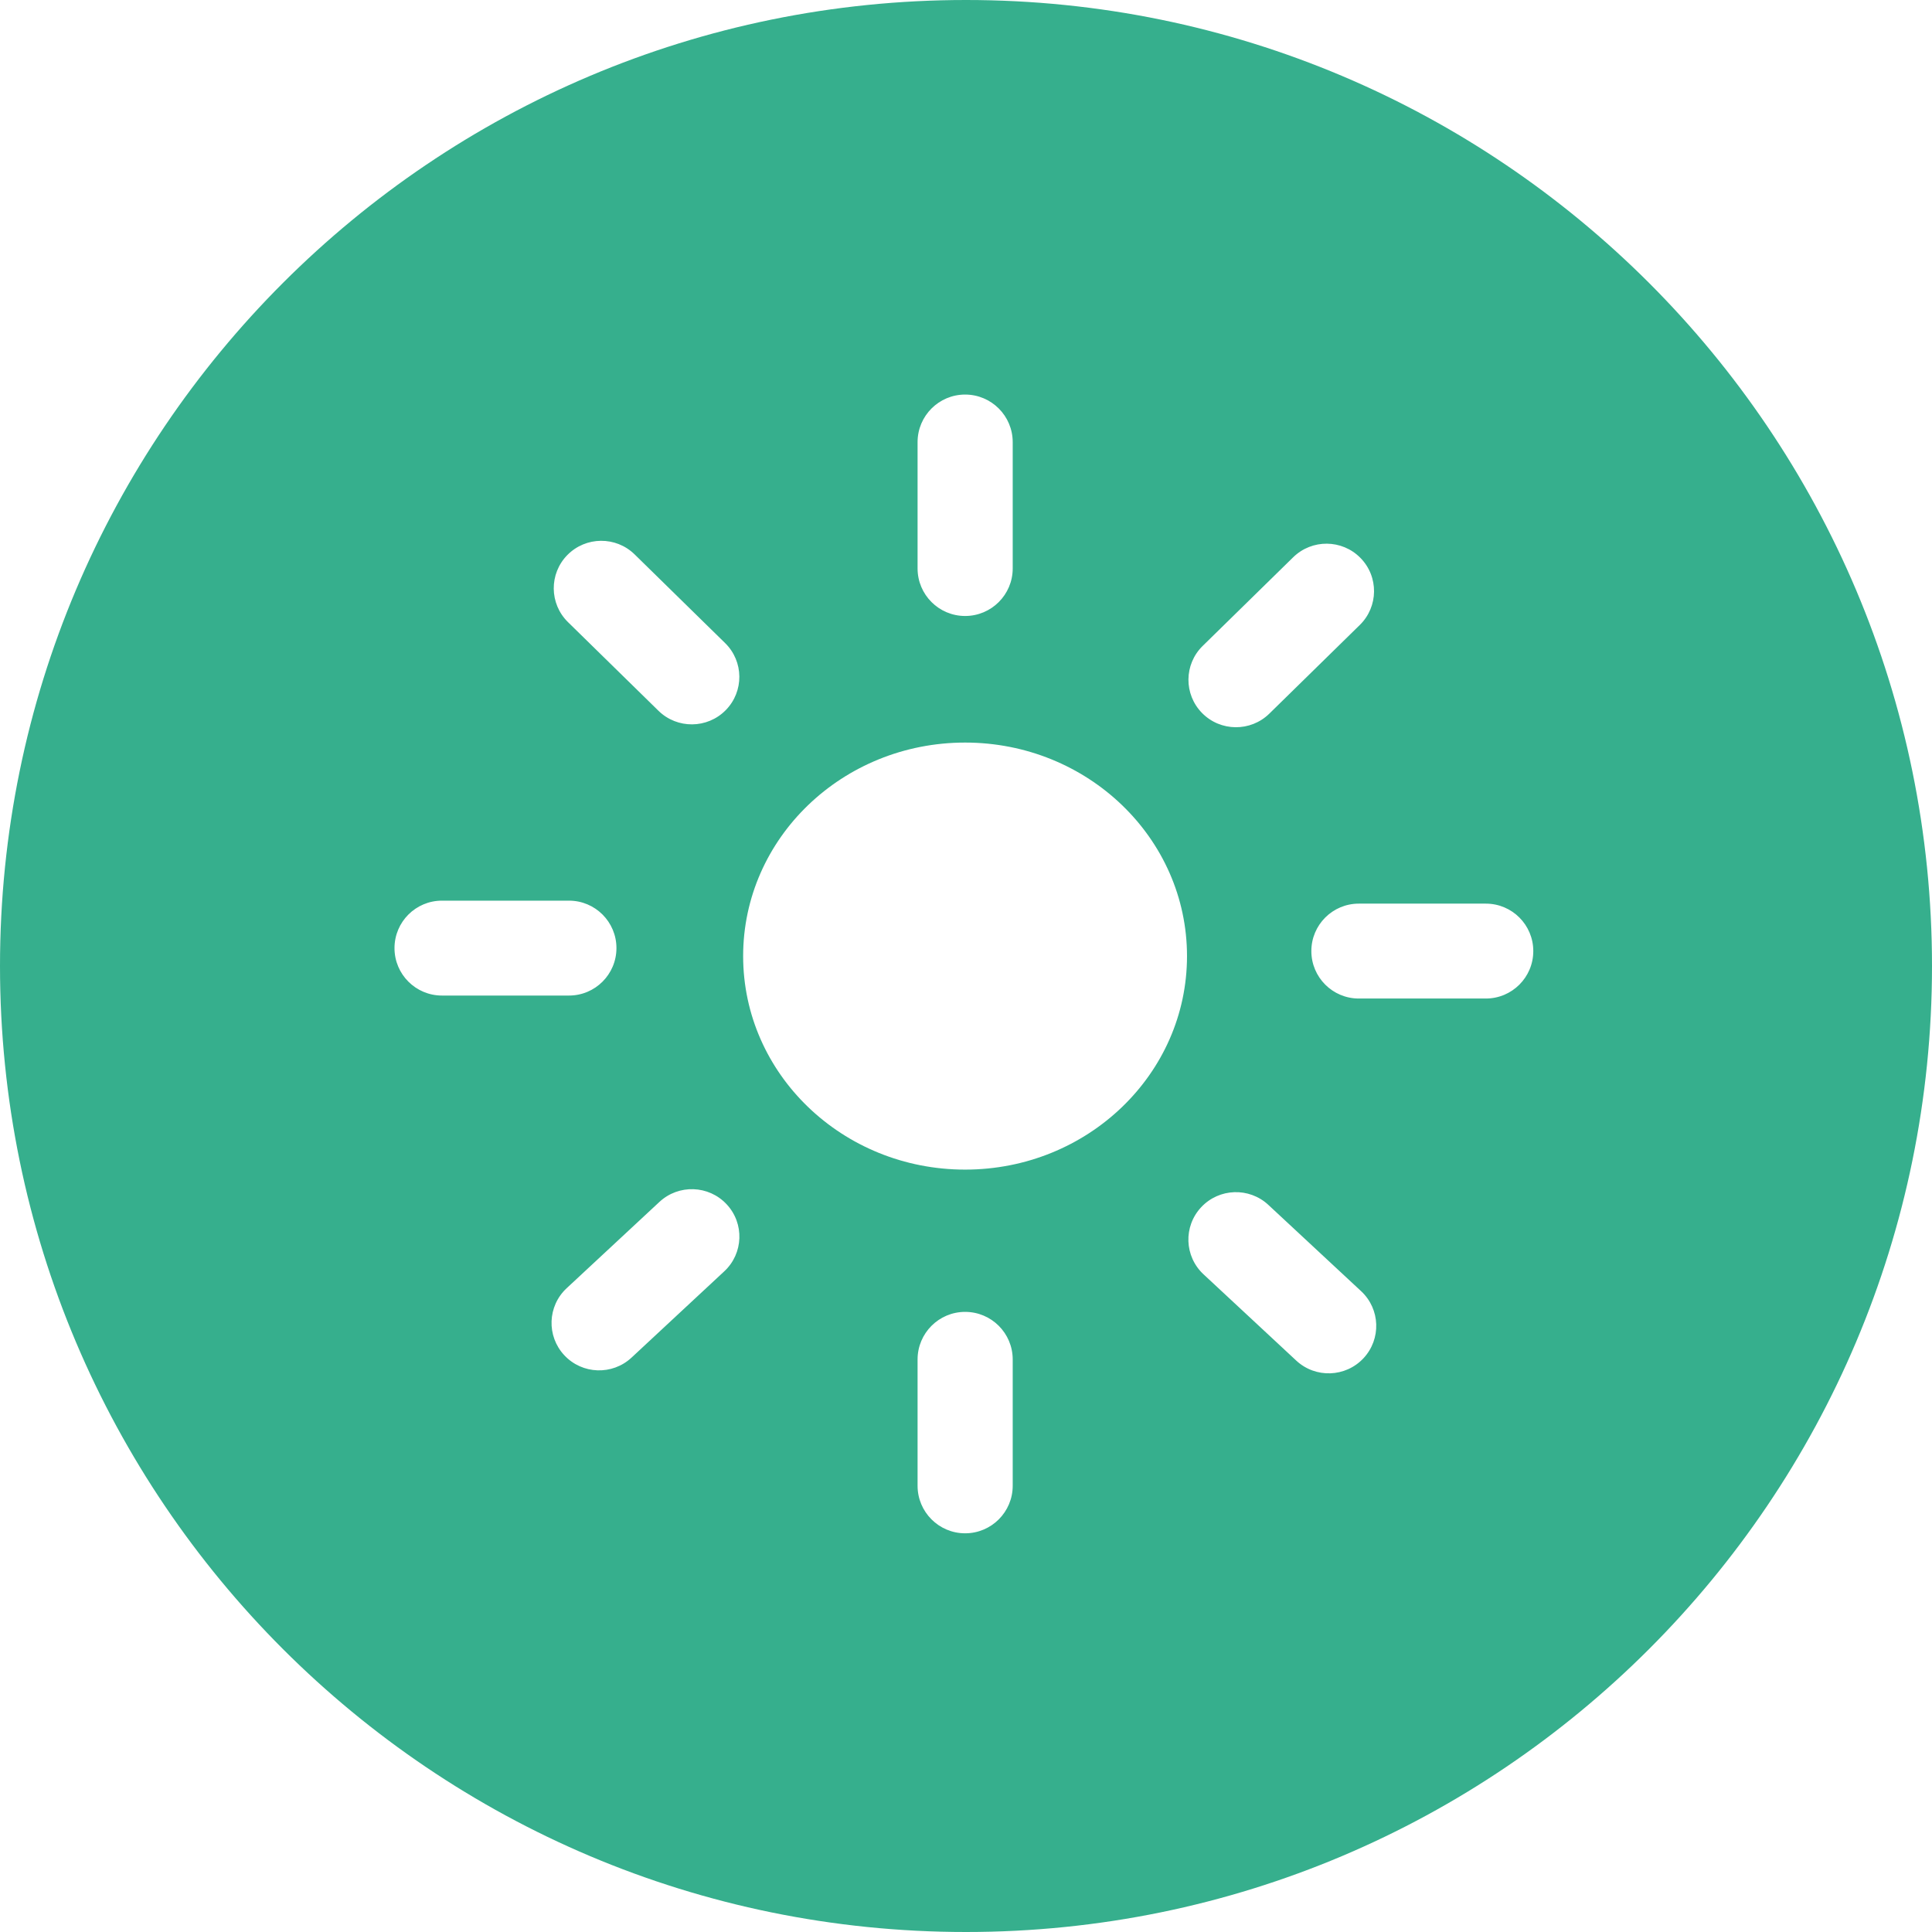 <svg width="142" height="142" viewBox="0 0 142 142" fill="none" xmlns="http://www.w3.org/2000/svg">
<path d="M71 0C110.212 0 142 31.788 142 71C142 110.212 110.212 142 71 142C31.788 142 0 110.212 0 71C0 31.788 31.788 0 71 0ZM70.936 96.422C69.006 96.422 67.442 97.987 67.441 99.917V109.201C67.441 111.132 69.006 112.696 70.936 112.696C72.867 112.696 74.433 111.132 74.433 109.201V99.917C74.432 97.987 72.867 96.422 70.936 96.422ZM93.224 88.559C91.812 87.245 89.601 87.322 88.284 88.731C86.968 90.139 87.044 92.346 88.456 93.659L95.274 100.003C96.686 101.316 98.897 101.238 100.214 99.83C101.53 98.421 101.454 96.215 100.042 94.901L93.224 88.559ZM53.406 88.512C52.09 87.103 49.878 87.027 48.467 88.34L41.648 94.683C40.237 95.996 40.16 98.203 41.477 99.611C42.793 101.02 45.004 101.097 46.416 99.784L53.234 93.44C54.646 92.127 54.723 89.92 53.406 88.512ZM70.933 54.578C61.924 54.578 54.62 61.604 54.62 70.272C54.62 78.939 61.923 85.965 70.933 85.965C79.942 85.965 87.244 78.939 87.244 70.272C87.244 61.604 79.941 54.578 70.933 54.578ZM99.87 66.416C97.944 66.416 96.383 67.977 96.383 69.903C96.383 71.829 97.944 73.391 99.87 73.391H109.208C111.134 73.39 112.695 71.829 112.695 69.903C112.695 67.977 111.134 66.416 109.208 66.416H99.87ZM32.483 66.197C30.557 66.197 28.995 67.758 28.995 69.685C28.995 71.611 30.557 73.172 32.483 73.172H41.82C43.746 73.172 45.307 71.611 45.308 69.685C45.308 67.758 43.746 66.197 41.82 66.197H32.483ZM99.989 41.004C98.637 39.63 96.424 39.61 95.047 40.959L88.395 47.476C87.018 48.825 86.998 51.033 88.351 52.407C89.703 53.781 91.917 53.801 93.294 52.452L99.944 45.935C101.322 44.586 101.342 42.378 99.989 41.004ZM46.645 40.748C45.267 39.399 43.054 39.419 41.701 40.793C40.349 42.167 40.369 44.375 41.746 45.725L48.397 52.241C49.774 53.591 51.987 53.57 53.34 52.196C54.692 50.822 54.672 48.614 53.295 47.265L46.645 40.748ZM70.936 29C69.006 29 67.442 30.565 67.441 32.495V41.779C67.441 43.71 69.006 45.274 70.936 45.274C72.867 45.274 74.433 43.71 74.433 41.779V32.495C74.432 30.565 72.867 29 70.936 29Z" fill="#36AF8D"/>
</svg>
